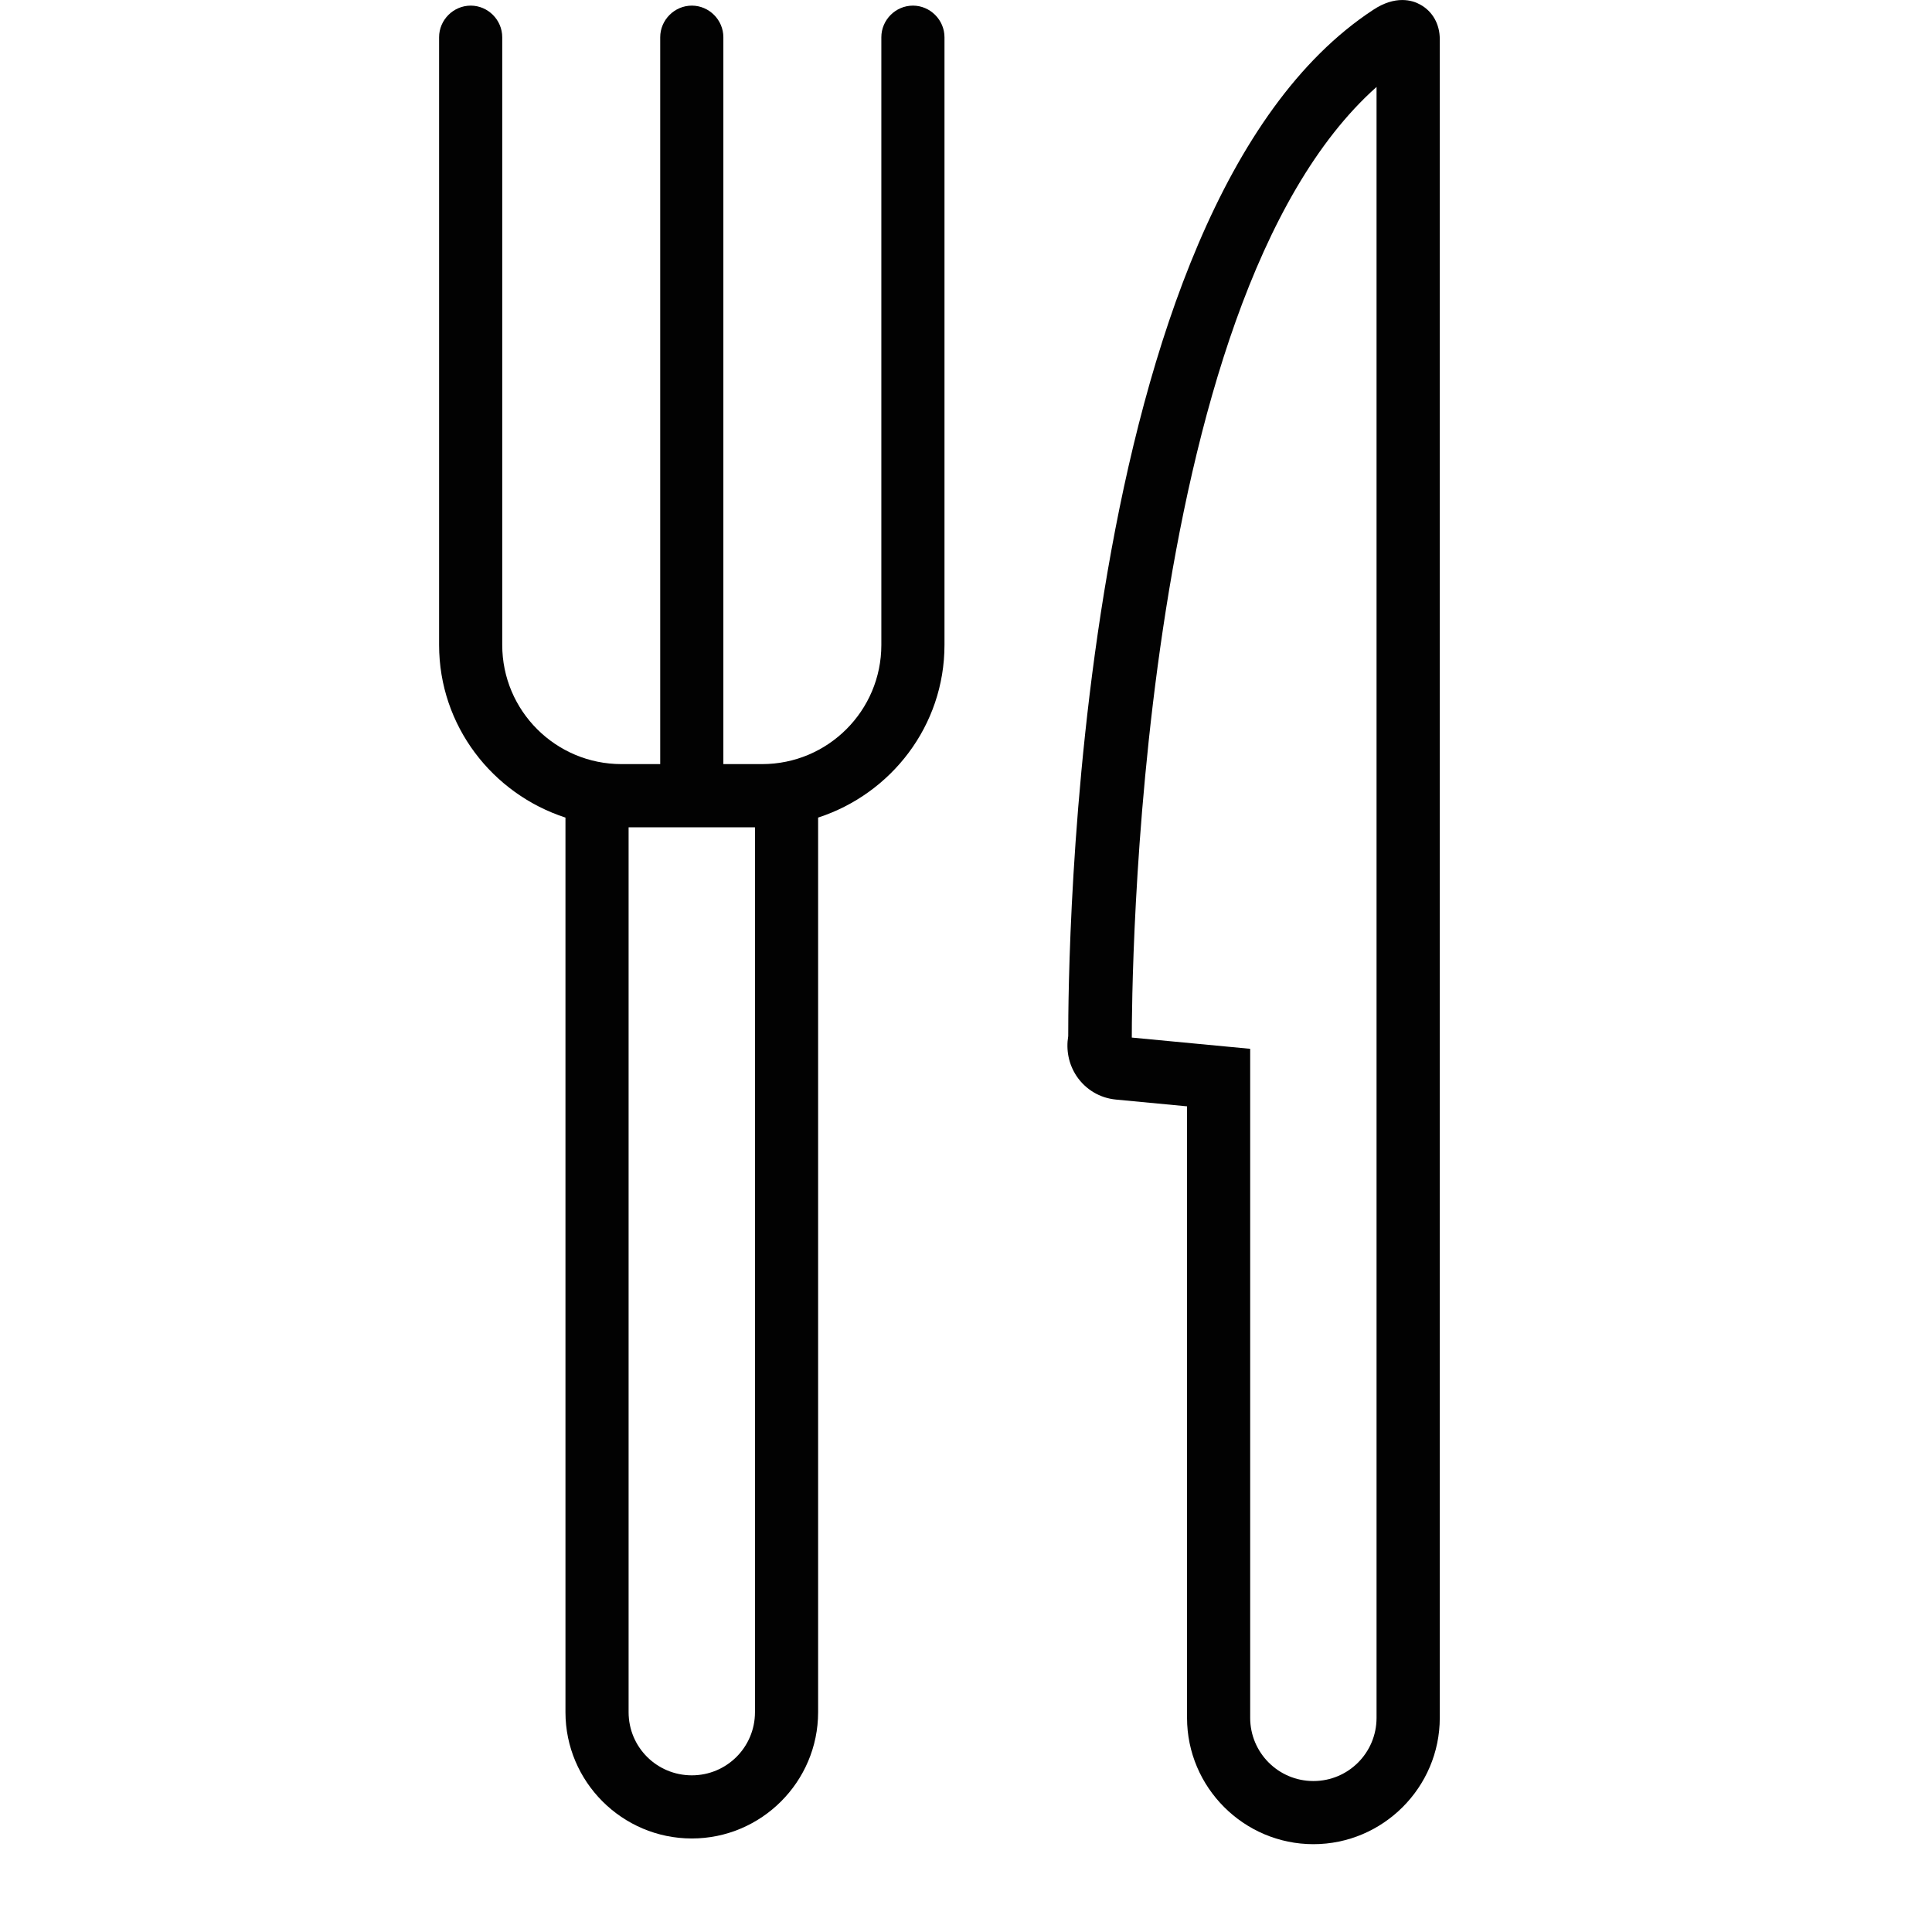 <svg width="22" height="22" viewBox="0 0 22 22" fill="none" xmlns="http://www.w3.org/2000/svg">
<path d="M6.439 9.31V19.497C6.439 20.289 7.085 20.935 7.878 20.935C8.67 20.935 9.316 20.289 9.316 19.497V9.31C10.147 9.04 10.755 8.265 10.755 7.344V0.424C10.755 0.227 10.592 0.064 10.396 0.064C10.198 0.064 10.036 0.227 10.036 0.424V7.344C10.036 8.093 9.428 8.701 8.678 8.701H8.237V0.424C8.237 0.227 8.075 0.064 7.878 0.064C7.681 0.064 7.518 0.227 7.518 0.424V8.701H7.077C6.327 8.701 5.719 8.093 5.719 7.344V0.424C5.719 0.227 5.557 0.064 5.36 0.064C5.163 0.064 5 0.227 5 0.424V7.344C5 8.265 5.608 9.04 6.439 9.31ZM8.597 9.421V19.497C8.597 19.895 8.276 20.216 7.878 20.216C7.479 20.216 7.158 19.895 7.158 19.497V9.421H8.597Z" fill="#020202"/>
<path d="M12.258 12.252C12.361 12.406 12.524 12.504 12.708 12.521L13.517 12.598V19.561C13.517 20.353 14.164 21 14.956 21C15.748 21 16.395 20.353 16.395 19.561V0.446C16.395 0.275 16.313 0.129 16.172 0.052C16.082 0.001 15.889 -0.055 15.637 0.112C12.203 2.364 12.164 11.014 12.164 11.798C12.138 11.956 12.168 12.115 12.258 12.252ZM15.675 0.99V19.561C15.675 19.959 15.354 20.281 14.956 20.281C14.558 20.281 14.236 19.959 14.236 19.561V11.943L12.888 11.815C12.888 11.352 12.909 3.452 15.675 0.99Z" fill="#020202"/>
</svg>
